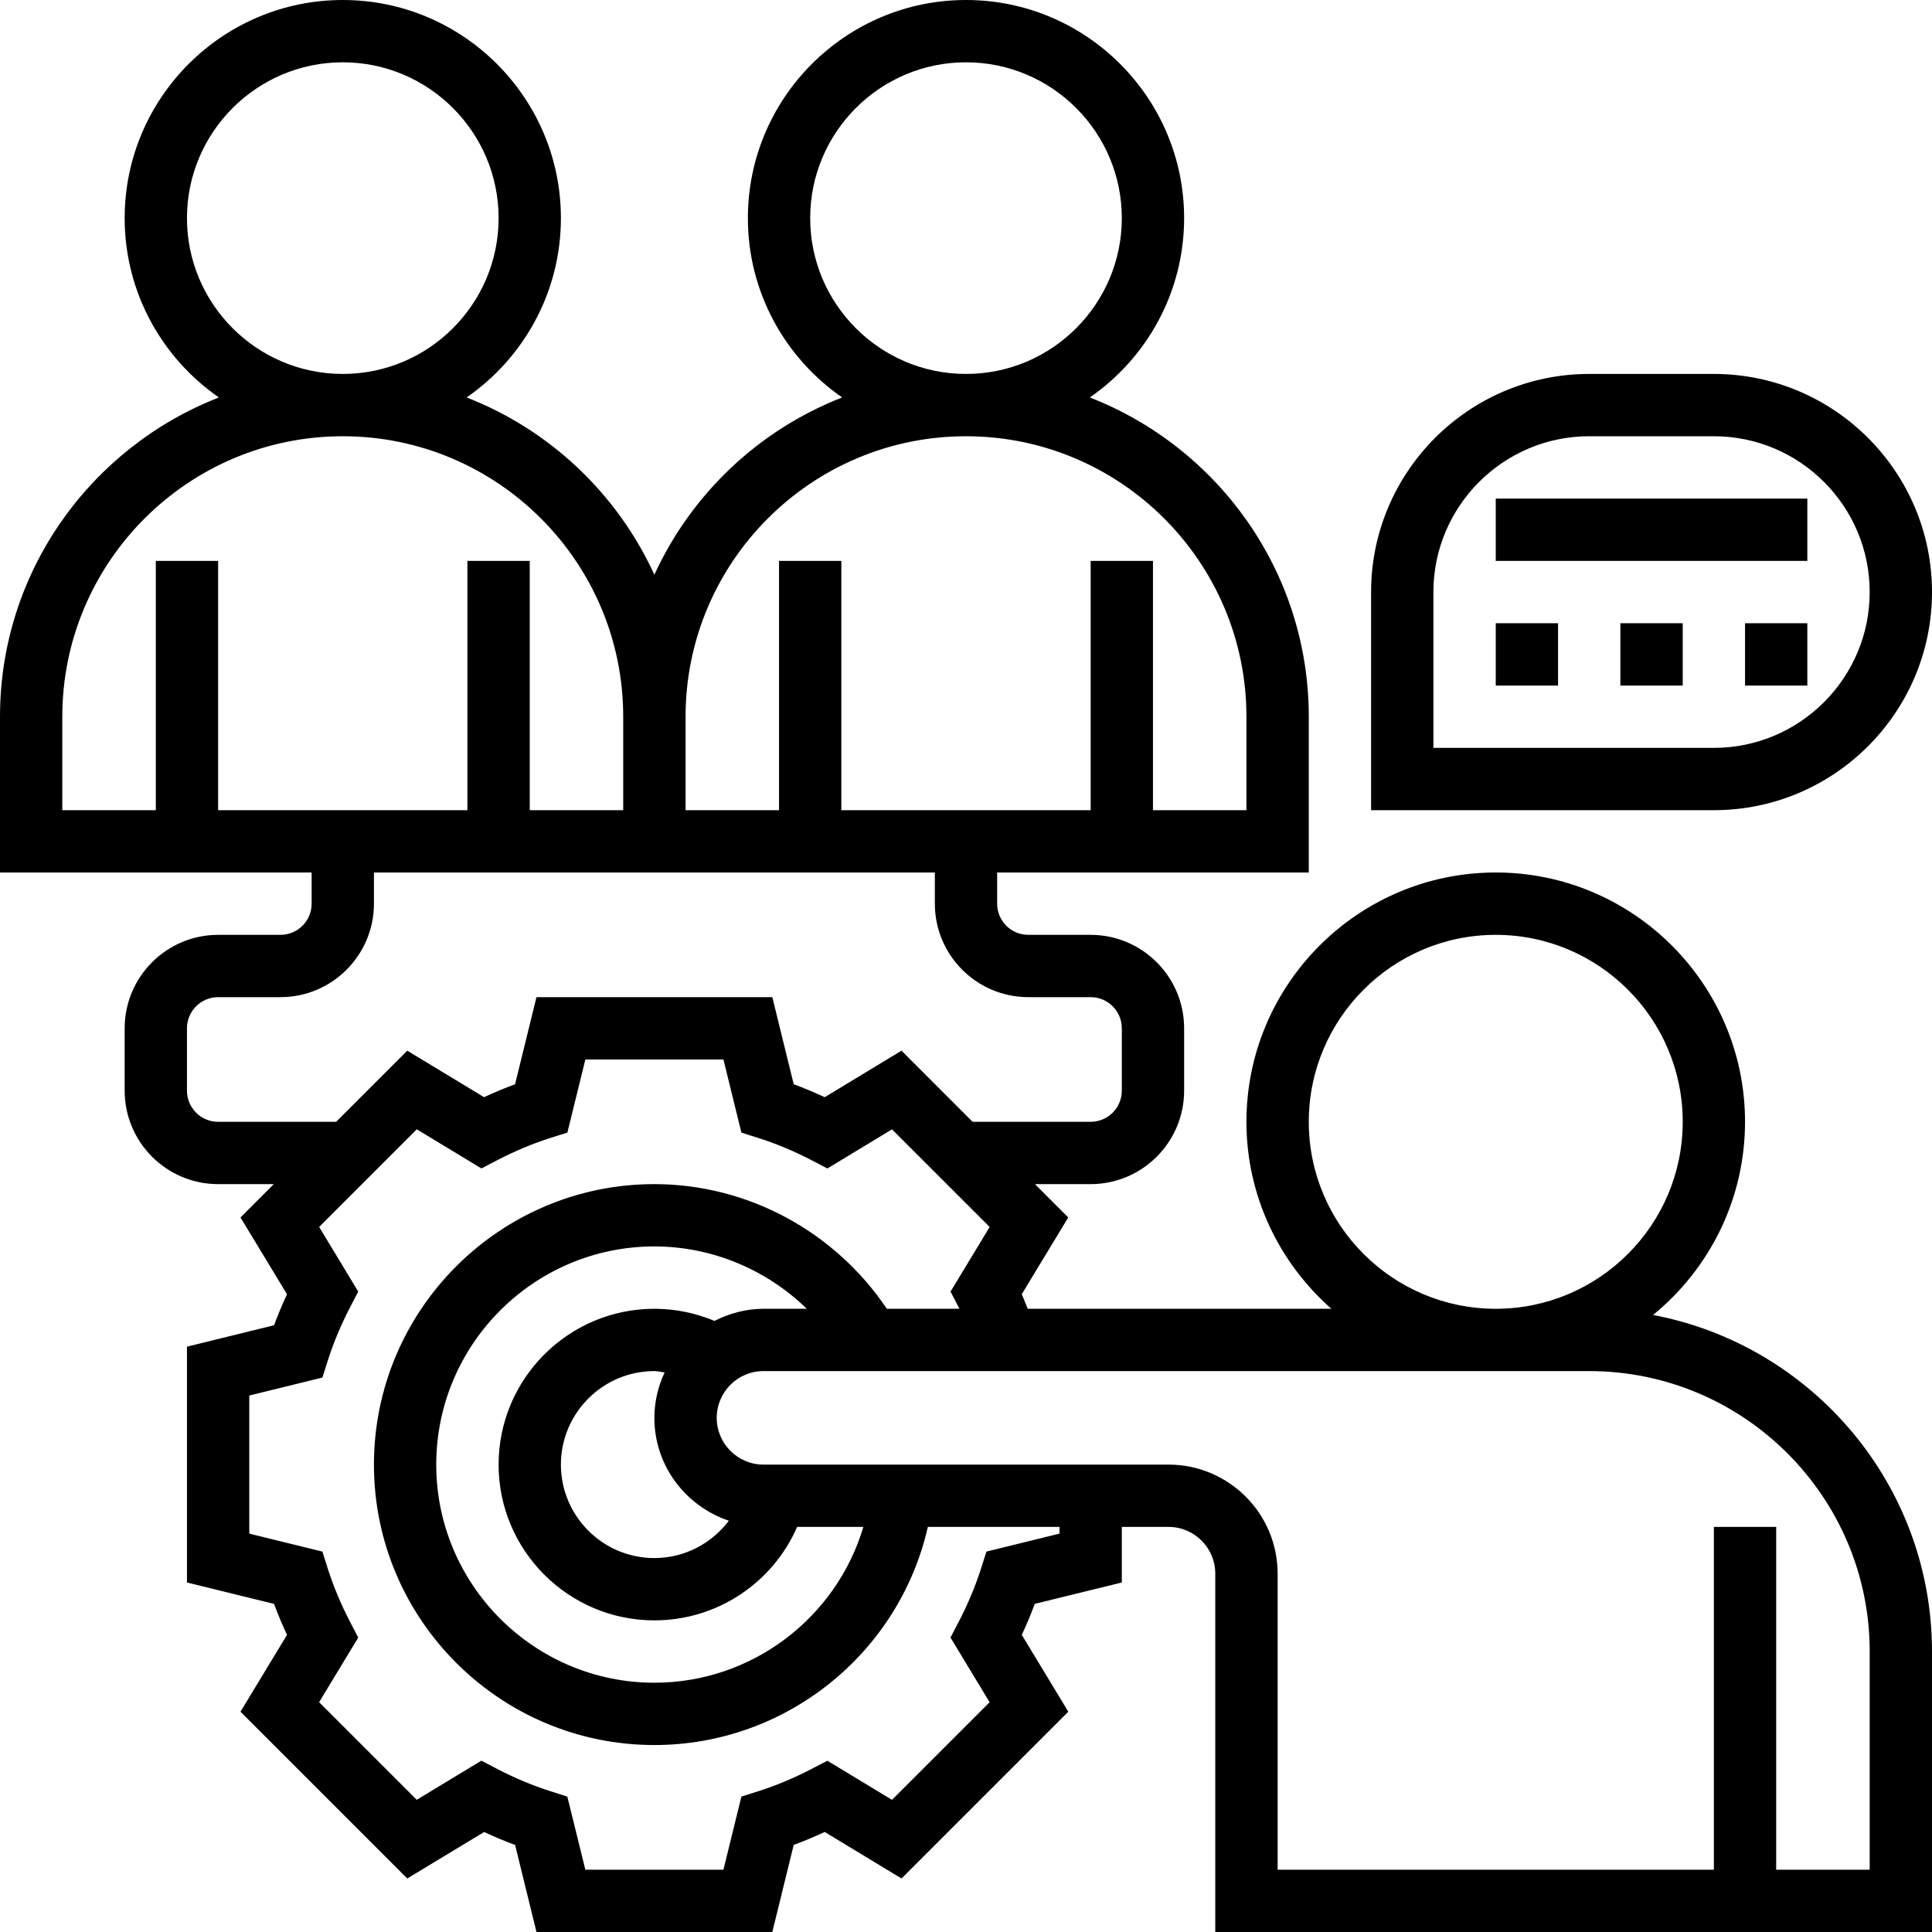 <svg width="40" height="40" viewBox="0 0 40 40" fill="none" xmlns="http://www.w3.org/2000/svg">
<path fill-rule="evenodd" clip-rule="evenodd" d="M36.129 23.226C36.129 24.837 35.386 26.277 34.225 27.225C37.508 27.846 40 30.732 40 34.194V40H25.161V32.581C25.161 32.047 24.727 31.613 24.194 31.613H23.226V32.764L21.424 33.206C21.345 33.421 21.255 33.636 21.155 33.848L22.118 35.439L18.665 38.892L17.075 37.929C16.861 38.028 16.647 38.118 16.433 38.197L15.99 40H11.107L10.665 38.198C10.45 38.119 10.236 38.029 10.023 37.93L8.432 38.892L4.979 35.439L5.942 33.849C5.843 33.636 5.753 33.421 5.674 33.207L3.871 32.764V27.881L5.674 27.438C5.753 27.224 5.843 27.01 5.942 26.796L4.979 25.206L5.669 24.516H4.516C3.449 24.516 2.581 23.648 2.581 22.581V21.29C2.581 20.223 3.449 19.355 4.516 19.355H5.806C6.163 19.355 6.452 19.066 6.452 18.71V18.064H0V14.839C0 11.83 1.885 9.26 4.532 8.229C3.355 7.413 2.581 6.054 2.581 4.516C2.581 2.026 4.607 0 7.097 0C9.586 0 11.613 2.026 11.613 4.516C11.613 6.054 10.839 7.413 9.661 8.229C11.386 8.9 12.782 10.225 13.548 11.899C14.315 10.225 15.711 8.901 17.436 8.229C16.258 7.413 15.484 6.054 15.484 4.516C15.484 2.026 17.51 0 20 0C22.49 0 24.516 2.026 24.516 4.516C24.516 6.054 23.742 7.413 22.564 8.229C25.212 9.26 27.097 11.83 27.097 14.839V18.064H20.645V18.71C20.645 19.066 20.934 19.355 21.29 19.355H22.581C23.648 19.355 24.516 20.223 24.516 21.29V22.581C24.516 23.648 23.648 24.516 22.581 24.516H21.428L22.117 25.206L21.154 26.796C21.182 26.856 21.206 26.916 21.229 26.976C21.245 27.016 21.261 27.056 21.278 27.097H27.565C26.49 26.15 25.806 24.768 25.806 23.226C25.806 20.38 28.122 18.064 30.968 18.064C33.813 18.064 36.129 20.38 36.129 23.226ZM30.968 19.355C28.833 19.355 27.097 21.091 27.097 23.226C27.097 25.361 28.833 27.097 30.968 27.097C33.103 27.097 34.839 25.361 34.839 23.226C34.839 21.091 33.103 19.355 30.968 19.355ZM16.774 4.516C16.774 2.737 18.221 1.29 20 1.29C21.779 1.29 23.226 2.737 23.226 4.516C23.226 6.295 21.779 7.742 20 7.742C18.221 7.742 16.774 6.295 16.774 4.516ZM25.806 14.839C25.806 11.637 23.202 9.032 20 9.032C16.798 9.032 14.194 11.637 14.194 14.839V16.774H16.129V11.613H17.419V16.774H22.581V11.613H23.871V16.774H25.806V14.839ZM3.871 4.516C3.871 2.737 5.318 1.29 7.097 1.29C8.875 1.29 10.323 2.737 10.323 4.516C10.323 6.295 8.875 7.742 7.097 7.742C5.318 7.742 3.871 6.295 3.871 4.516ZM7.097 9.032C3.895 9.032 1.29 11.637 1.29 14.839V16.774H3.226V11.613H4.516V16.774H9.677V11.613H10.968V16.774H12.903V14.839C12.903 11.637 10.299 9.032 7.097 9.032ZM4.516 23.226C4.16 23.226 3.871 22.937 3.871 22.581V21.29C3.871 20.934 4.16 20.645 4.516 20.645H5.806C6.874 20.645 7.742 19.777 7.742 18.71V18.064H12.903H14.194H19.355V18.71C19.355 19.777 20.223 20.645 21.29 20.645H22.581C22.937 20.645 23.226 20.934 23.226 21.29V22.581C23.226 22.937 22.937 23.226 22.581 23.226H20.137L18.665 21.753L17.075 22.716C16.861 22.617 16.647 22.527 16.433 22.448L15.99 20.645H11.107L10.664 22.448C10.45 22.527 10.236 22.617 10.022 22.716L8.432 21.753L6.959 23.226H4.516ZM20.423 32.124L21.936 31.752V31.613H19.21C18.618 34.224 16.278 36.129 13.548 36.129C10.347 36.129 7.742 33.525 7.742 30.323C7.742 27.121 10.347 24.516 13.548 24.516C15.484 24.516 17.288 25.501 18.361 27.097H19.864C19.858 27.086 19.853 27.074 19.847 27.063L19.68 26.741L20.49 25.403L18.468 23.382L17.13 24.192L16.809 24.024C16.439 23.832 16.064 23.675 15.696 23.559L15.35 23.45L14.978 21.936H12.119L11.747 23.449L11.401 23.558C11.033 23.675 10.658 23.832 10.288 24.024L9.967 24.191L8.629 23.381L6.608 25.403L7.417 26.741L7.25 27.062C7.058 27.432 6.901 27.807 6.785 28.175L6.675 28.521L5.161 28.893V31.752L6.675 32.124L6.784 32.47C6.901 32.838 7.057 33.213 7.25 33.583L7.417 33.904L6.607 35.242L8.628 37.263L9.966 36.453L10.288 36.621C10.657 36.813 11.032 36.97 11.402 37.087L11.746 37.197L12.119 38.71H14.978L15.35 37.196L15.695 37.087C16.064 36.97 16.439 36.813 16.808 36.621L17.13 36.454L18.468 37.264L20.489 35.243L19.679 33.904L19.846 33.583C20.039 33.214 20.195 32.839 20.313 32.469L20.423 32.124ZM15.09 31.485C14.732 31.958 14.171 32.258 13.548 32.258C12.481 32.258 11.613 31.39 11.613 30.323C11.613 29.256 12.481 28.387 13.548 28.387C13.594 28.387 13.639 28.395 13.683 28.403C13.709 28.407 13.734 28.412 13.76 28.415C13.627 28.702 13.548 29.018 13.548 29.355C13.548 30.348 14.197 31.184 15.09 31.485ZM13.548 27.097C13.977 27.097 14.401 27.184 14.793 27.348C15.099 27.193 15.441 27.097 15.806 27.097H16.704C15.869 26.284 14.739 25.806 13.548 25.806C11.059 25.806 9.032 27.833 9.032 30.323C9.032 32.812 11.059 34.839 13.548 34.839C15.571 34.839 17.315 33.494 17.875 31.613H16.504C15.997 32.773 14.847 33.548 13.548 33.548C11.77 33.548 10.323 32.101 10.323 30.323C10.323 28.544 11.77 27.097 13.548 27.097ZM38.71 38.71H36.774V31.613H35.484V38.71H26.452V32.581C26.452 31.335 25.439 30.323 24.194 30.323H15.806C15.273 30.323 14.839 29.888 14.839 29.355C14.839 28.821 15.273 28.387 15.806 28.387H32.903C36.105 28.387 38.71 30.992 38.71 34.194V38.71ZM40 12.258C40 9.768 37.974 7.742 35.484 7.742H32.903C30.413 7.742 28.387 9.768 28.387 12.258V16.774H35.484C37.974 16.774 40 14.748 40 12.258ZM29.677 12.258C29.677 10.479 31.125 9.032 32.903 9.032H35.484C37.263 9.032 38.71 10.479 38.71 12.258C38.71 14.037 37.263 15.484 35.484 15.484H29.677V12.258ZM30.968 12.903H32.258V14.194H30.968V12.903ZM34.839 12.903H33.548V14.194H34.839V12.903ZM36.129 12.903H37.419V14.194H36.129V12.903ZM37.419 10.323H30.968V11.613H37.419V10.323Z" fill="currentColor"/>
</svg>
